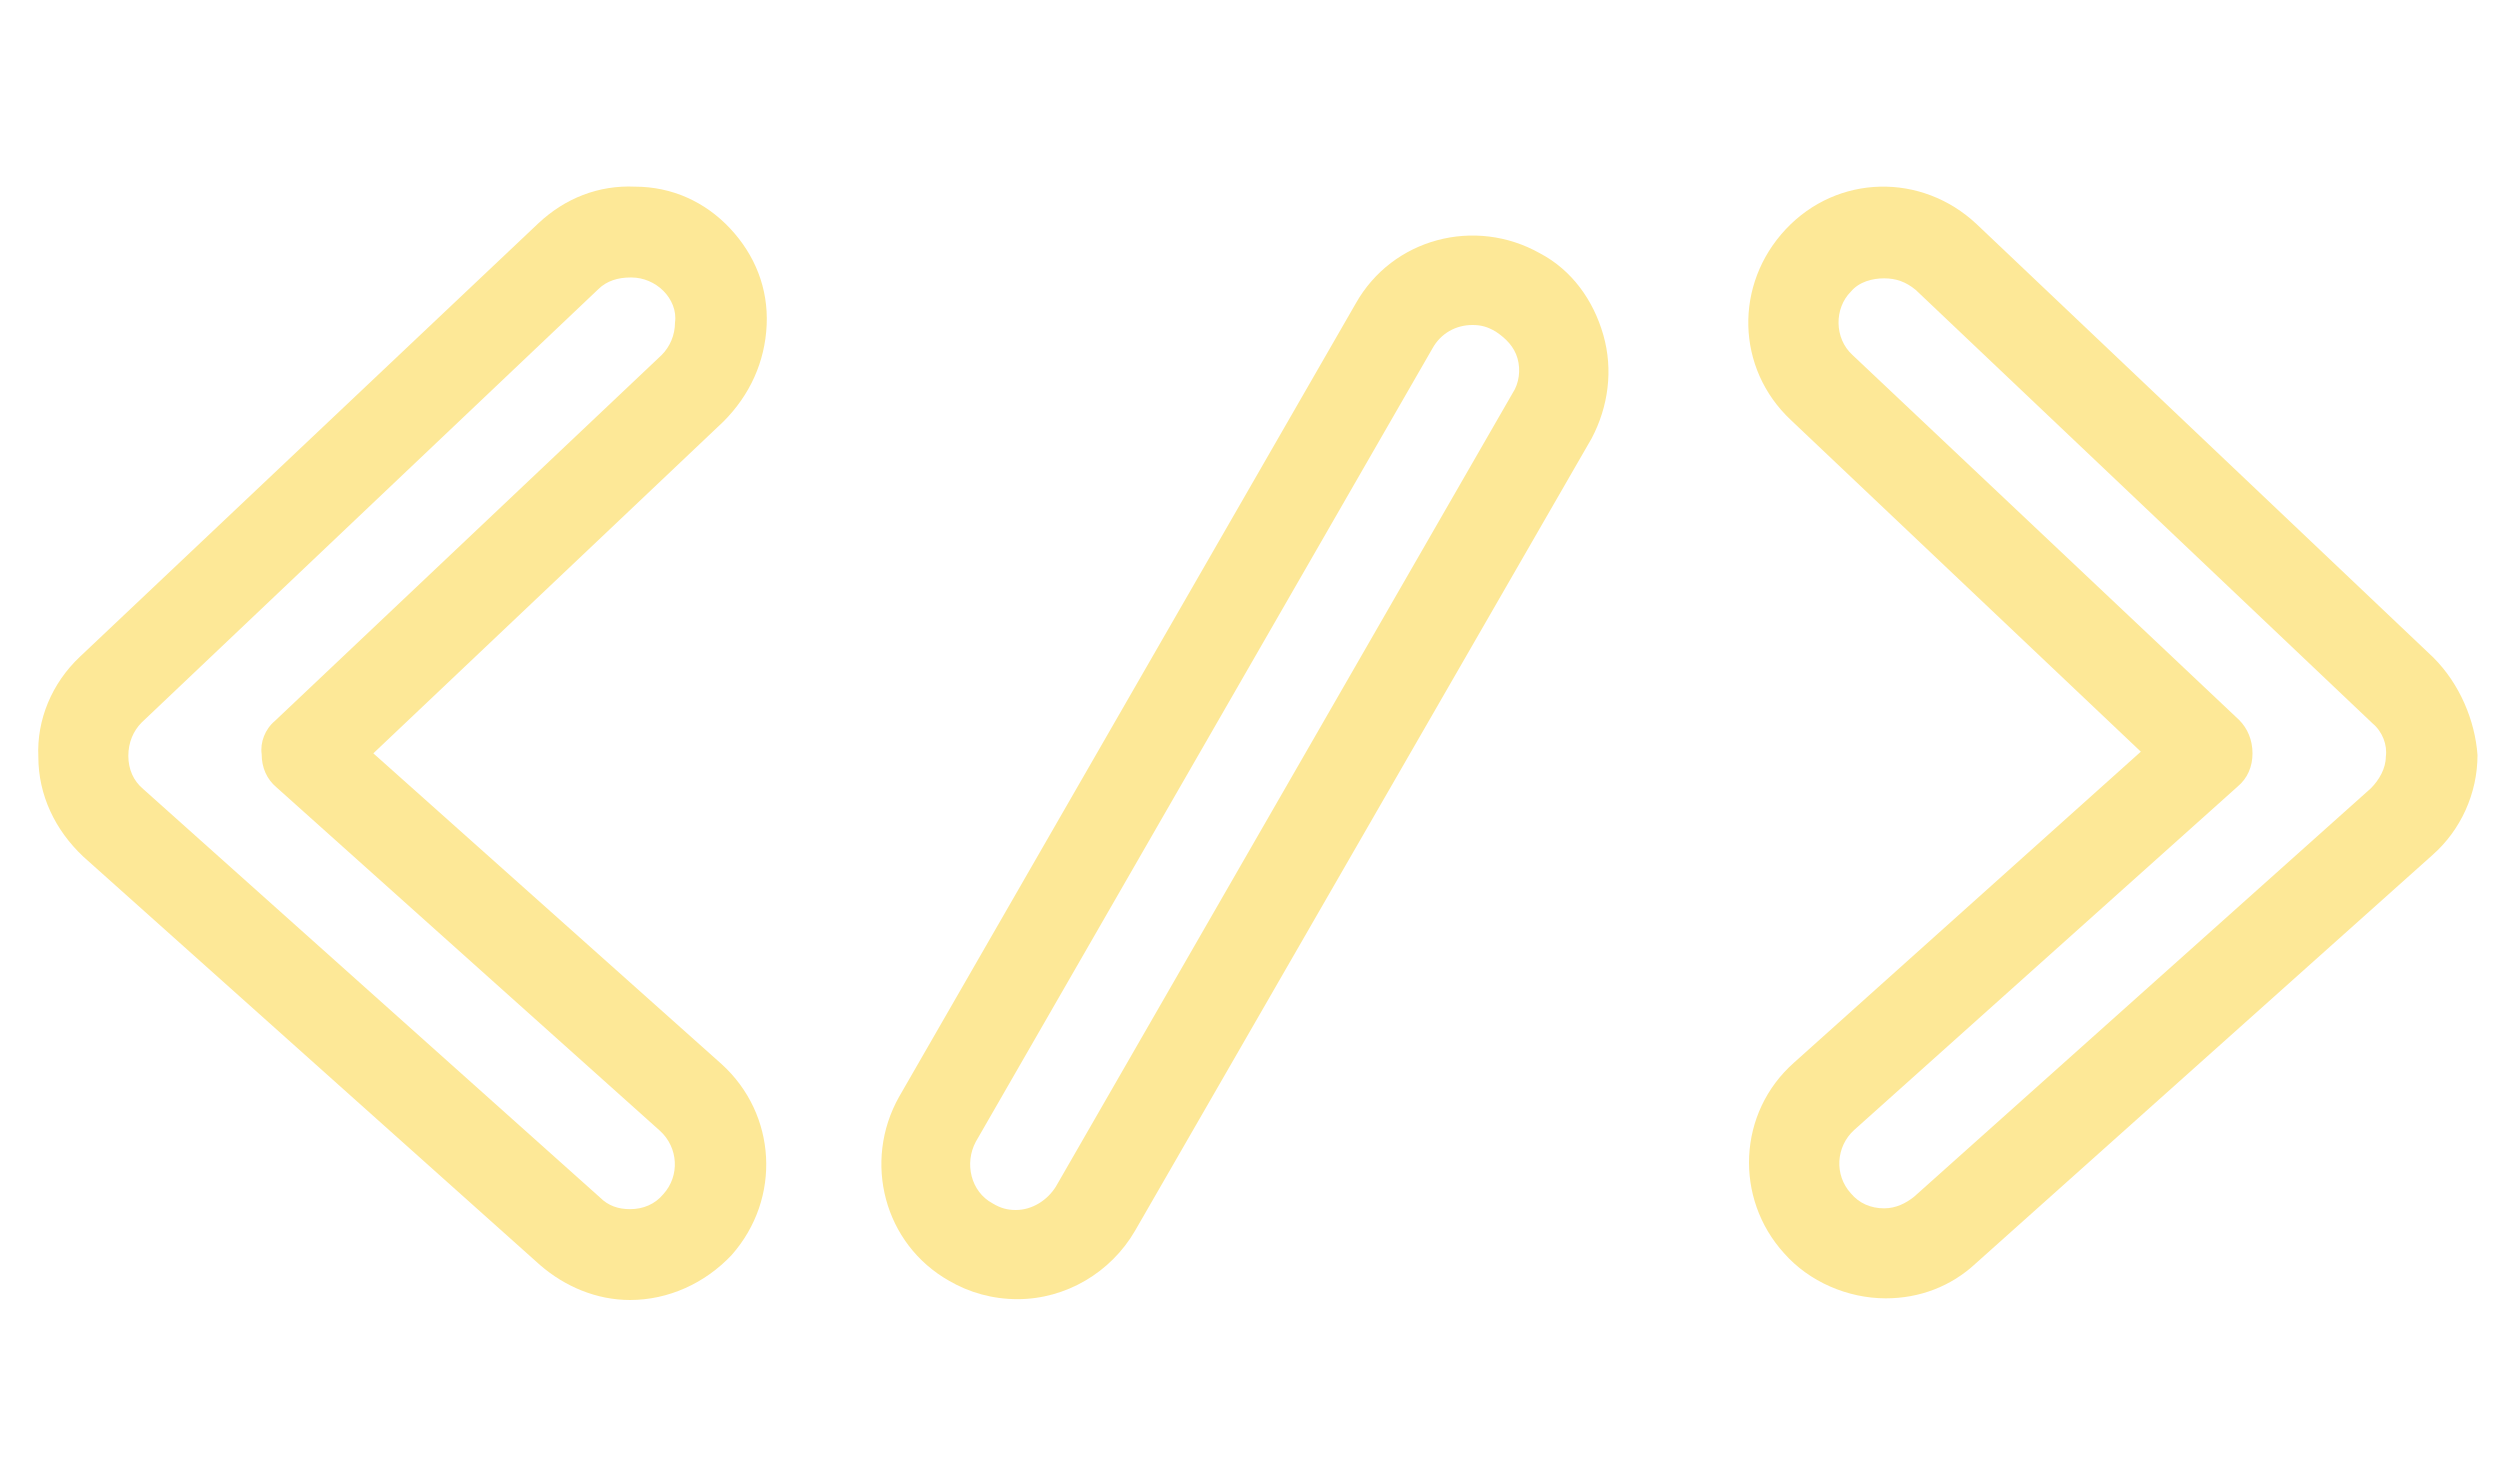 <?xml version="1.0" encoding="utf-8"?>
<!-- Generator: Adobe Illustrator 21.1.0, SVG Export Plug-In . SVG Version: 6.00 Build 0)  -->
<svg version="1.1" id="Layer_1" xmlns="http://www.w3.org/2000/svg" xmlns:xlink="http://www.w3.org/1999/xlink" x="0px" y="0px"
	 viewBox="0 0 300 177" style="enable-background:new 0 0 300 177;" xml:space="preserve">
<style type="text/css">
	.st0{fill:#FDE897;}
</style>
<g>
	<g>
		<path class="st0" d="M92,39c0.2-4.4-1.4-8.4-4.4-11.6s-7-5-11.4-5c-4.4-0.2-8.4,1.4-11.6,4.4l-55,52c-3.4,3.2-5.2,7.6-5,12
			c0,4.6,2,8.8,5.4,12l54.8,49c3,2.6,6.8,4.2,10.8,4.2l0,0c4.6,0,9-2,12.2-5.4c6-6.8,5.4-16.9-1.2-22.9L44.8,90.4l42-39.8
			C90,47.4,91.8,43.4,92,39z M79.4,42.6L33,86.5c-1.2,1-1.8,2.6-1.6,4c0,1.6,0.6,3,1.8,4l46,41.2c2.2,2,2.4,5.4,0.4,7.6
			c-1,1.2-2.4,1.8-4,1.8c-1.4,0-2.6-0.4-3.6-1.4l-54.8-49c-1.2-1-1.8-2.4-1.8-4s0.6-3,1.6-4l54.8-52c1-1,2.4-1.4,3.8-1.4h0.2
			c1.4,0,2.8,0.6,3.8,1.6c1,1,1.6,2.4,1.4,3.8C81,40.2,80.4,41.6,79.4,42.6z"/>
	</g>
</g>
<g>
	<g>
		<path class="st0" d="M292,78.9l-54.8-52c-6.6-6.2-16.7-6-22.9,0.6s-6,16.7,0.6,22.9l42,39.8l-41.6,37.3c-6.8,6-7.2,16.3-1.2,22.9
			c3,3.4,7.6,5.4,12.2,5.4l0,0c4,0,7.8-1.4,10.8-4.2l54.8-49c3.4-3,5.4-7.4,5.4-12C297,86.5,295.2,82.1,292,78.9z M284.5,94.6
			l-54.8,49c-1,0.8-2.2,1.4-3.6,1.4l0,0c-1.6,0-3-0.6-4-1.8c-2-2.2-1.8-5.6,0.4-7.6l46-41.2c1.2-1,1.8-2.4,1.8-4c0-1.6-0.6-3-1.6-4
			l-46.4-43.8c-2.2-2-2.2-5.6-0.2-7.6c1-1.2,2.6-1.6,4-1.6c1.4,0,2.6,0.4,3.8,1.4l54.8,52c1.2,1,1.8,2.6,1.6,4l0,0l0,0
			C286.3,92.2,285.5,93.6,284.5,94.6z"/>
	</g>
</g>
<g>
	<g>
		<path class="st0" d="M192.4,40.2c-1.2-4.2-3.8-7.8-7.6-9.8l0,0c-7.8-4.4-17.7-1.8-22.1,6l-54.8,95.2c-4.4,7.8-1.8,17.7,6,22.1
			c2.4,1.4,5.2,2.2,8.2,2.2c5.8,0,11.2-3.2,14.1-8.2L191,52.6C193,48.8,193.6,44.4,192.4,40.2z M181.5,47.2l-54.8,95.2
			c-1,1.6-2.8,2.8-4.8,2.8c-1,0-1.8-0.2-2.8-0.8c-2.6-1.4-3.4-4.8-2-7.4l54.8-95.2c1-1.8,2.8-2.8,4.8-2.8c1,0,1.8,0.2,2.8,0.8
			c1.2,0.8,2.2,1.8,2.6,3.2C182.5,44.4,182.3,46,181.5,47.2z"/>
	</g>
</g>
</svg>
